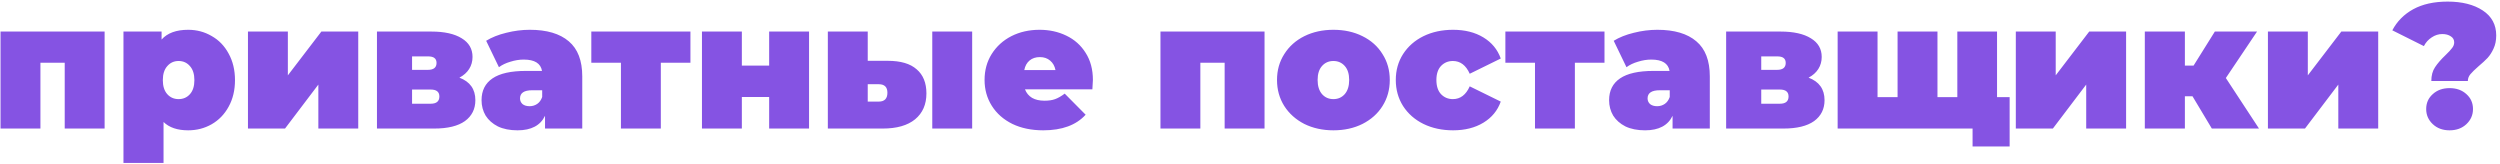<svg width="564" height="37" viewBox="0 0 564 37" fill="none" xmlns="http://www.w3.org/2000/svg">
<path d="M23.6 7.12V29H14.6V14.16H9.12V29H0.12V7.12H23.6ZM42.454 6.72C44.374 6.72 46.134 7.187 47.734 8.12C49.361 9.027 50.641 10.347 51.574 12.08C52.534 13.813 53.014 15.813 53.014 18.08C53.014 20.347 52.534 22.347 51.574 24.08C50.641 25.787 49.361 27.107 47.734 28.04C46.134 28.947 44.374 29.4 42.454 29.4C40.028 29.4 38.174 28.773 36.894 27.52V36.76H27.854V7.12H36.454V8.92C37.761 7.453 39.761 6.72 42.454 6.72ZM40.294 22.36C41.334 22.36 42.188 21.987 42.854 21.24C43.521 20.493 43.854 19.44 43.854 18.08C43.854 16.72 43.521 15.667 42.854 14.92C42.188 14.147 41.334 13.76 40.294 13.76C39.254 13.76 38.401 14.147 37.734 14.92C37.068 15.667 36.734 16.72 36.734 18.08C36.734 19.44 37.068 20.493 37.734 21.24C38.401 21.987 39.254 22.36 40.294 22.36ZM55.94 7.12H64.94V17L72.5 7.12H80.82V29H71.82V19.08L64.3 29H55.94V7.12ZM103.642 17.52C106.042 18.427 107.242 20.12 107.242 22.6C107.242 24.6 106.455 26.173 104.882 27.32C103.309 28.44 101.002 29 97.962 29H85.042V7.12H97.322C100.255 7.12 102.535 7.627 104.162 8.64C105.789 9.627 106.602 11.027 106.602 12.84C106.602 13.853 106.349 14.76 105.842 15.56C105.335 16.36 104.602 17.013 103.642 17.52ZM92.962 15.76H96.522C97.829 15.76 98.482 15.24 98.482 14.2C98.482 13.693 98.322 13.32 98.002 13.08C97.709 12.84 97.215 12.72 96.522 12.72H92.962V15.76ZM97.162 23.4C98.469 23.4 99.122 22.853 99.122 21.76C99.122 20.72 98.469 20.2 97.162 20.2H92.962V23.4H97.162ZM119.518 6.72C123.358 6.72 126.291 7.587 128.318 9.32C130.345 11.027 131.358 13.667 131.358 17.24V29H122.958V26.12C121.918 28.307 119.851 29.4 116.758 29.4C115.025 29.4 113.545 29.107 112.318 28.52C111.118 27.907 110.198 27.093 109.558 26.08C108.945 25.04 108.638 23.88 108.638 22.6C108.638 20.44 109.465 18.8 111.118 17.68C112.771 16.56 115.278 16 118.638 16H122.278C121.985 14.293 120.611 13.44 118.158 13.44C117.171 13.44 116.171 13.6 115.158 13.92C114.145 14.213 113.278 14.627 112.558 15.16L109.678 9.2C110.931 8.427 112.438 7.827 114.198 7.4C115.985 6.947 117.758 6.72 119.518 6.72ZM119.478 23.96C120.118 23.96 120.691 23.787 121.198 23.44C121.705 23.093 122.078 22.573 122.318 21.88V20.36H120.078C118.238 20.36 117.318 20.973 117.318 22.2C117.318 22.707 117.505 23.133 117.878 23.48C118.278 23.8 118.811 23.96 119.478 23.96ZM155.762 14.16H149.082V29H140.082V14.16H133.402V7.12H155.762V14.16ZM158.362 7.12H167.362V14.8H173.522V7.12H182.522V29H173.522V21.88H167.362V29H158.362V7.12ZM200.281 13.72C203.187 13.72 205.361 14.36 206.801 15.64C208.267 16.893 209.001 18.707 209.001 21.08C209.001 23.56 208.147 25.507 206.441 26.92C204.734 28.307 202.307 29 199.161 29H186.761V7.12H195.761V13.72H200.281ZM210.321 7.12H219.321V29H210.321V7.12ZM198.241 22.92C199.547 22.92 200.201 22.253 200.201 20.92C200.201 19.64 199.547 19 198.241 19H195.761V22.92H198.241ZM246.558 18.04C246.558 18.173 246.518 18.88 246.438 20.16H231.238C231.558 20.987 232.091 21.627 232.838 22.08C233.584 22.507 234.518 22.72 235.638 22.72C236.598 22.72 237.398 22.6 238.038 22.36C238.704 22.12 239.424 21.707 240.198 21.12L244.918 25.88C242.784 28.227 239.598 29.4 235.358 29.4C232.718 29.4 230.398 28.92 228.398 27.96C226.398 26.973 224.851 25.613 223.758 23.88C222.664 22.147 222.118 20.2 222.118 18.04C222.118 15.853 222.651 13.907 223.718 12.2C224.811 10.467 226.291 9.12 228.158 8.16C230.051 7.2 232.171 6.72 234.518 6.72C236.731 6.72 238.744 7.16 240.558 8.04C242.398 8.92 243.851 10.213 244.918 11.92C246.011 13.627 246.558 15.667 246.558 18.04ZM234.598 12.88C233.664 12.88 232.891 13.133 232.278 13.64C231.664 14.147 231.264 14.867 231.078 15.8H238.118C237.931 14.893 237.531 14.187 236.918 13.68C236.304 13.147 235.531 12.88 234.598 12.88ZM285.28 7.12V29H276.28V14.16H270.8V29H261.8V7.12H285.28ZM300.814 29.4C298.387 29.4 296.201 28.92 294.254 27.96C292.334 26.973 290.827 25.627 289.734 23.92C288.641 22.187 288.094 20.227 288.094 18.04C288.094 15.853 288.641 13.907 289.734 12.2C290.827 10.467 292.334 9.12 294.254 8.16C296.201 7.2 298.387 6.72 300.814 6.72C303.267 6.72 305.454 7.2 307.374 8.16C309.321 9.12 310.827 10.467 311.894 12.2C312.987 13.907 313.534 15.853 313.534 18.04C313.534 20.227 312.987 22.187 311.894 23.92C310.827 25.627 309.321 26.973 307.374 27.96C305.454 28.92 303.267 29.4 300.814 29.4ZM300.814 22.36C301.854 22.36 302.707 21.987 303.374 21.24C304.041 20.467 304.374 19.4 304.374 18.04C304.374 16.68 304.041 15.627 303.374 14.88C302.707 14.133 301.854 13.76 300.814 13.76C299.774 13.76 298.921 14.133 298.254 14.88C297.587 15.627 297.254 16.68 297.254 18.04C297.254 19.4 297.587 20.467 298.254 21.24C298.921 21.987 299.774 22.36 300.814 22.36ZM327.811 29.4C325.331 29.4 323.104 28.92 321.131 27.96C319.184 27 317.651 25.653 316.531 23.92C315.438 22.187 314.891 20.227 314.891 18.04C314.891 15.853 315.438 13.907 316.531 12.2C317.651 10.467 319.184 9.12 321.131 8.16C323.104 7.2 325.331 6.72 327.811 6.72C330.478 6.72 332.758 7.293 334.651 8.44C336.544 9.587 337.851 11.173 338.571 13.2L331.571 16.64C330.718 14.72 329.451 13.76 327.771 13.76C326.704 13.76 325.811 14.133 325.091 14.88C324.398 15.627 324.051 16.68 324.051 18.04C324.051 19.427 324.398 20.493 325.091 21.24C325.811 21.987 326.704 22.36 327.771 22.36C329.451 22.36 330.718 21.4 331.571 19.48L338.571 22.92C337.851 24.947 336.544 26.533 334.651 27.68C332.758 28.827 330.478 29.4 327.811 29.4ZM361.973 14.16H355.293V29H346.293V14.16H339.613V7.12H361.973V14.16ZM373.893 6.72C377.733 6.72 380.666 7.587 382.693 9.32C384.72 11.027 385.733 13.667 385.733 17.24V29H377.333V26.12C376.293 28.307 374.226 29.4 371.133 29.4C369.4 29.4 367.92 29.107 366.693 28.52C365.493 27.907 364.573 27.093 363.933 26.08C363.32 25.04 363.013 23.88 363.013 22.6C363.013 20.44 363.84 18.8 365.493 17.68C367.146 16.56 369.653 16 373.013 16H376.653C376.36 14.293 374.986 13.44 372.533 13.44C371.546 13.44 370.546 13.6 369.533 13.92C368.52 14.213 367.653 14.627 366.933 15.16L364.053 9.2C365.306 8.427 366.813 7.827 368.573 7.4C370.36 6.947 372.133 6.72 373.893 6.72ZM373.853 23.96C374.493 23.96 375.066 23.787 375.573 23.44C376.08 23.093 376.453 22.573 376.693 21.88V20.36H374.453C372.613 20.36 371.693 20.973 371.693 22.2C371.693 22.707 371.88 23.133 372.253 23.48C372.653 23.8 373.186 23.96 373.853 23.96ZM408.017 17.52C410.417 18.427 411.617 20.12 411.617 22.6C411.617 24.6 410.83 26.173 409.257 27.32C407.684 28.44 405.377 29 402.337 29H389.417V7.12H401.697C404.63 7.12 406.91 7.627 408.537 8.64C410.164 9.627 410.977 11.027 410.977 12.84C410.977 13.853 410.724 14.76 410.217 15.56C409.71 16.36 408.977 17.013 408.017 17.52ZM397.337 15.76H400.897C402.204 15.76 402.857 15.24 402.857 14.2C402.857 13.693 402.697 13.32 402.377 13.08C402.084 12.84 401.59 12.72 400.897 12.72H397.337V15.76ZM401.537 23.4C402.844 23.4 403.497 22.853 403.497 21.76C403.497 20.72 402.844 20.2 401.537 20.2H397.337V23.4H401.537ZM450.533 7.12V29H414.573V7.12H423.573V21.92H428.093V7.12H437.093V21.92H441.573V7.12H450.533ZM453.373 21.92V33.04H445.013V29H441.413V21.92H453.373ZM454.768 7.12H463.768V17L471.328 7.12H479.648V29H470.648V19.08L463.128 29H454.768V7.12ZM494.63 21.72H492.91V29H483.87V7.12H492.91V14.8H494.87L499.67 7.12H509.19L502.15 17.6L509.63 29H498.99L494.63 21.72ZM511.643 7.12H520.643V17L528.203 7.12H536.523V29H527.523V19.08L520.003 29H511.643V7.12ZM548.507 18.28C548.507 17.027 548.787 15.987 549.347 15.16C549.907 14.307 550.707 13.387 551.747 12.4C552.413 11.76 552.893 11.24 553.187 10.84C553.507 10.44 553.667 10.013 553.667 9.56C553.667 8.973 553.413 8.52 552.907 8.2C552.4 7.853 551.76 7.68 550.987 7.68C550.133 7.68 549.333 7.933 548.587 8.44C547.84 8.92 547.253 9.573 546.827 10.4L539.707 6.84C540.773 4.813 542.347 3.227 544.427 2.08C546.533 0.933 549.12 0.36 552.187 0.36C555.44 0.36 558.08 1.027 560.107 2.36C562.133 3.693 563.147 5.573 563.147 8C563.147 9.12 562.947 10.107 562.547 10.96C562.173 11.787 561.72 12.493 561.187 13.08C560.653 13.64 559.973 14.267 559.147 14.96C558.293 15.707 557.68 16.307 557.307 16.76C556.933 17.213 556.747 17.72 556.747 18.28H548.507ZM552.627 29.4C551.08 29.4 549.813 28.933 548.827 28C547.84 27.067 547.347 25.933 547.347 24.6C547.347 23.24 547.84 22.12 548.827 21.24C549.813 20.333 551.08 19.88 552.627 19.88C554.173 19.88 555.44 20.333 556.427 21.24C557.413 22.12 557.907 23.24 557.907 24.6C557.907 25.933 557.413 27.067 556.427 28C555.44 28.933 554.173 29.4 552.627 29.4Z" fill="#8553E3"/>
</svg>
